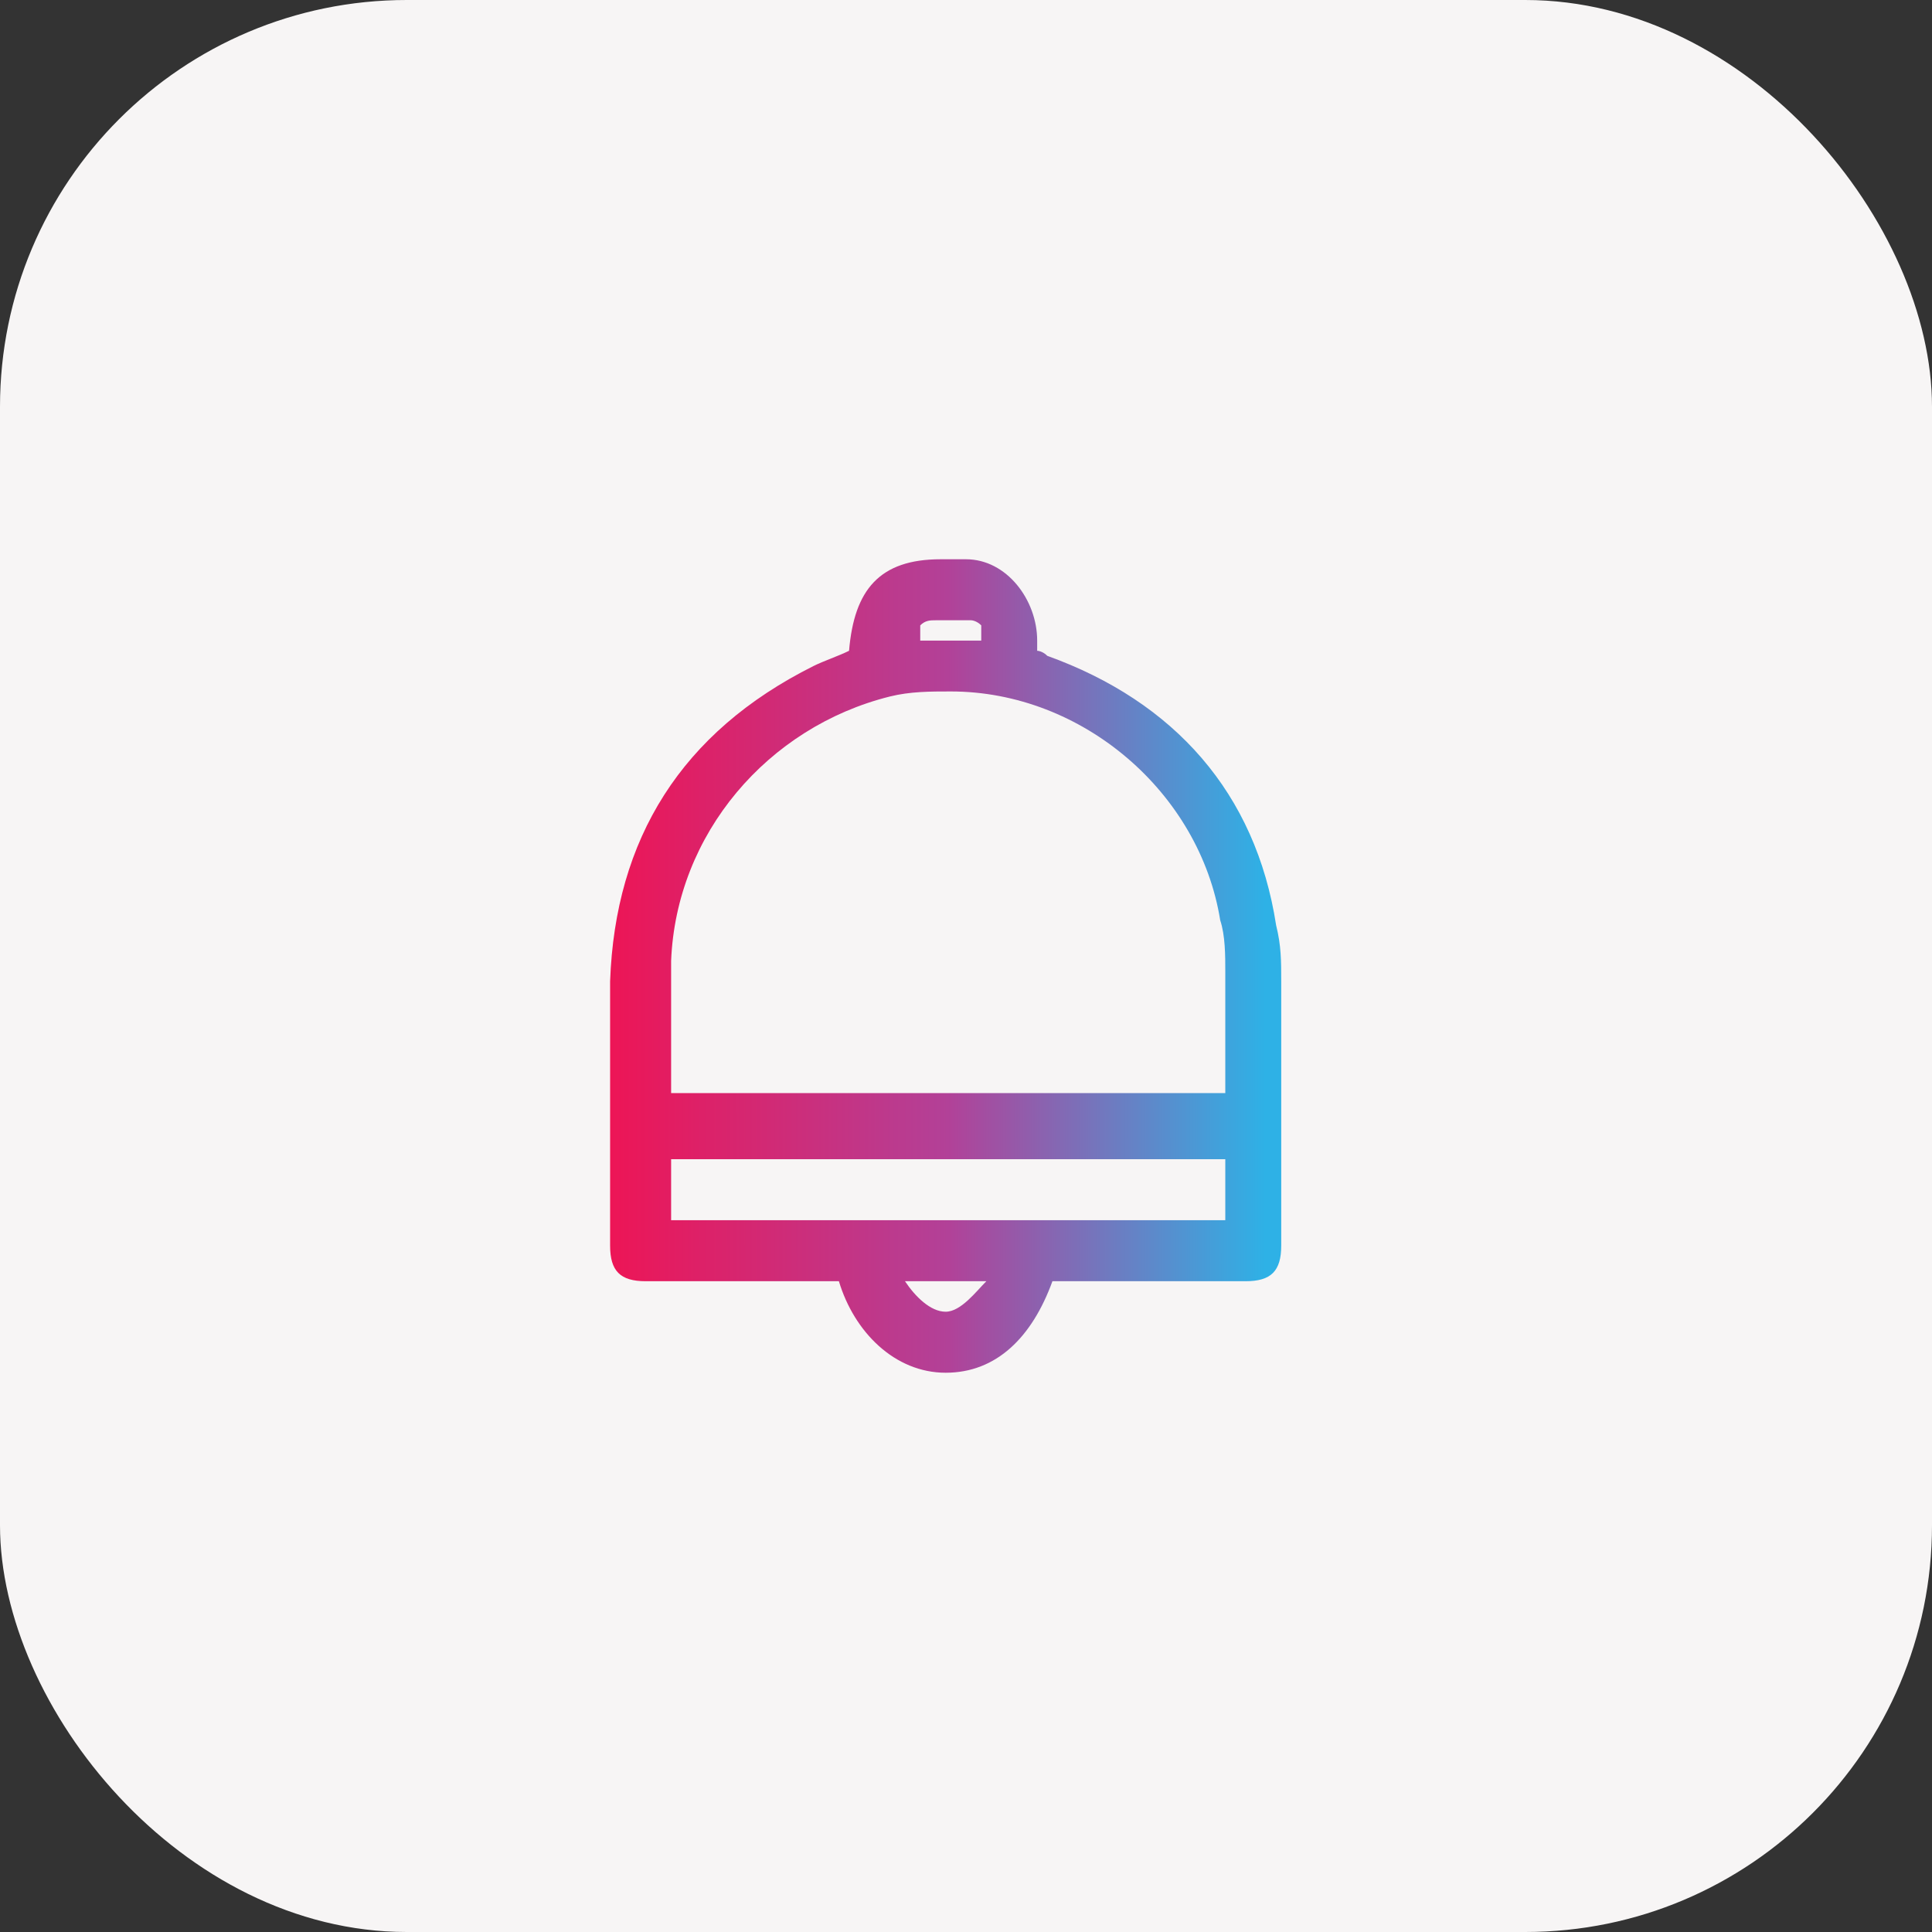 <svg width="38" height="38" viewBox="0 0 38 38" fill="none" xmlns="http://www.w3.org/2000/svg">
    <rect x="0" y="0" width="38" height="38" fill="#333333" stroke="none"/>
    <defs>
        <linearGradient id="paint0_linear_1441_30" x1="12" y1="20.714" x2="24.884" y2="20.709" gradientUnits="userSpaceOnUse">
            <stop stop-color="#ED1556"/>
            <stop offset="0.516" stop-color="#B24198"/>
            <stop offset="1" stop-color="#2EB1E6"/>
        </linearGradient>
    </defs>
<rect width="38" height="38" rx="8" fill="#F7F5F5"/>
<path d="M18.6 27C17.6 27 16.8 26.2 16.5 25.2H12.7C12.2 25.2 12 25 12 24.5V22.9C12 21.7 12 20.5 12 19.3C12.1 16.5 13.4 14.4 16 13.1C16.2 13 16.5 12.9 16.7 12.8C16.8 11.6 17.3 11 18.5 11H19C19.8 11 20.4 11.8 20.4 12.6C20.4 12.7 20.4 12.8 20.4 12.8C20.4 12.8 20.5 12.8 20.6 12.9C23.1 13.8 24.7 15.6 25.1 18.2C25.2 18.6 25.2 18.9 25.2 19.3C25.2 20.7 25.2 22.1 25.2 23.5V24.5C25.2 25 25 25.2 24.5 25.2H20.7C20.3 26.3 19.6 27 18.6 27ZM17.8 25.2C18 25.5 18.3 25.8 18.6 25.8C18.9 25.8 19.2 25.4 19.4 25.2H17.8ZM24.1 24V22.8H13.2V24H24.1ZM24.1 21.6V20.8C24.1 20 24.1 19.9 24.1 19.1C24.1 18.8 24.1 18.4 24 18.1C23.6 15.6 21.3 13.6 18.7 13.6C18.3 13.6 17.9 13.6 17.5 13.7C15.1 14.3 13.3 16.4 13.2 18.9C13.2 19.7 13.2 20.5 13.2 21.3V21.5H24.1V21.6ZM19.3 12.6C19.3 12.5 19.3 12.3 19.3 12.3C19.2 12.2 19.1 12.2 19.1 12.2H18.4C18.3 12.2 18.2 12.2 18.1 12.3C18.1 12.3 18.1 12.5 18.1 12.6H19.3Z" fill="url(#paint0_linear_1441_30)"/>

</svg>

